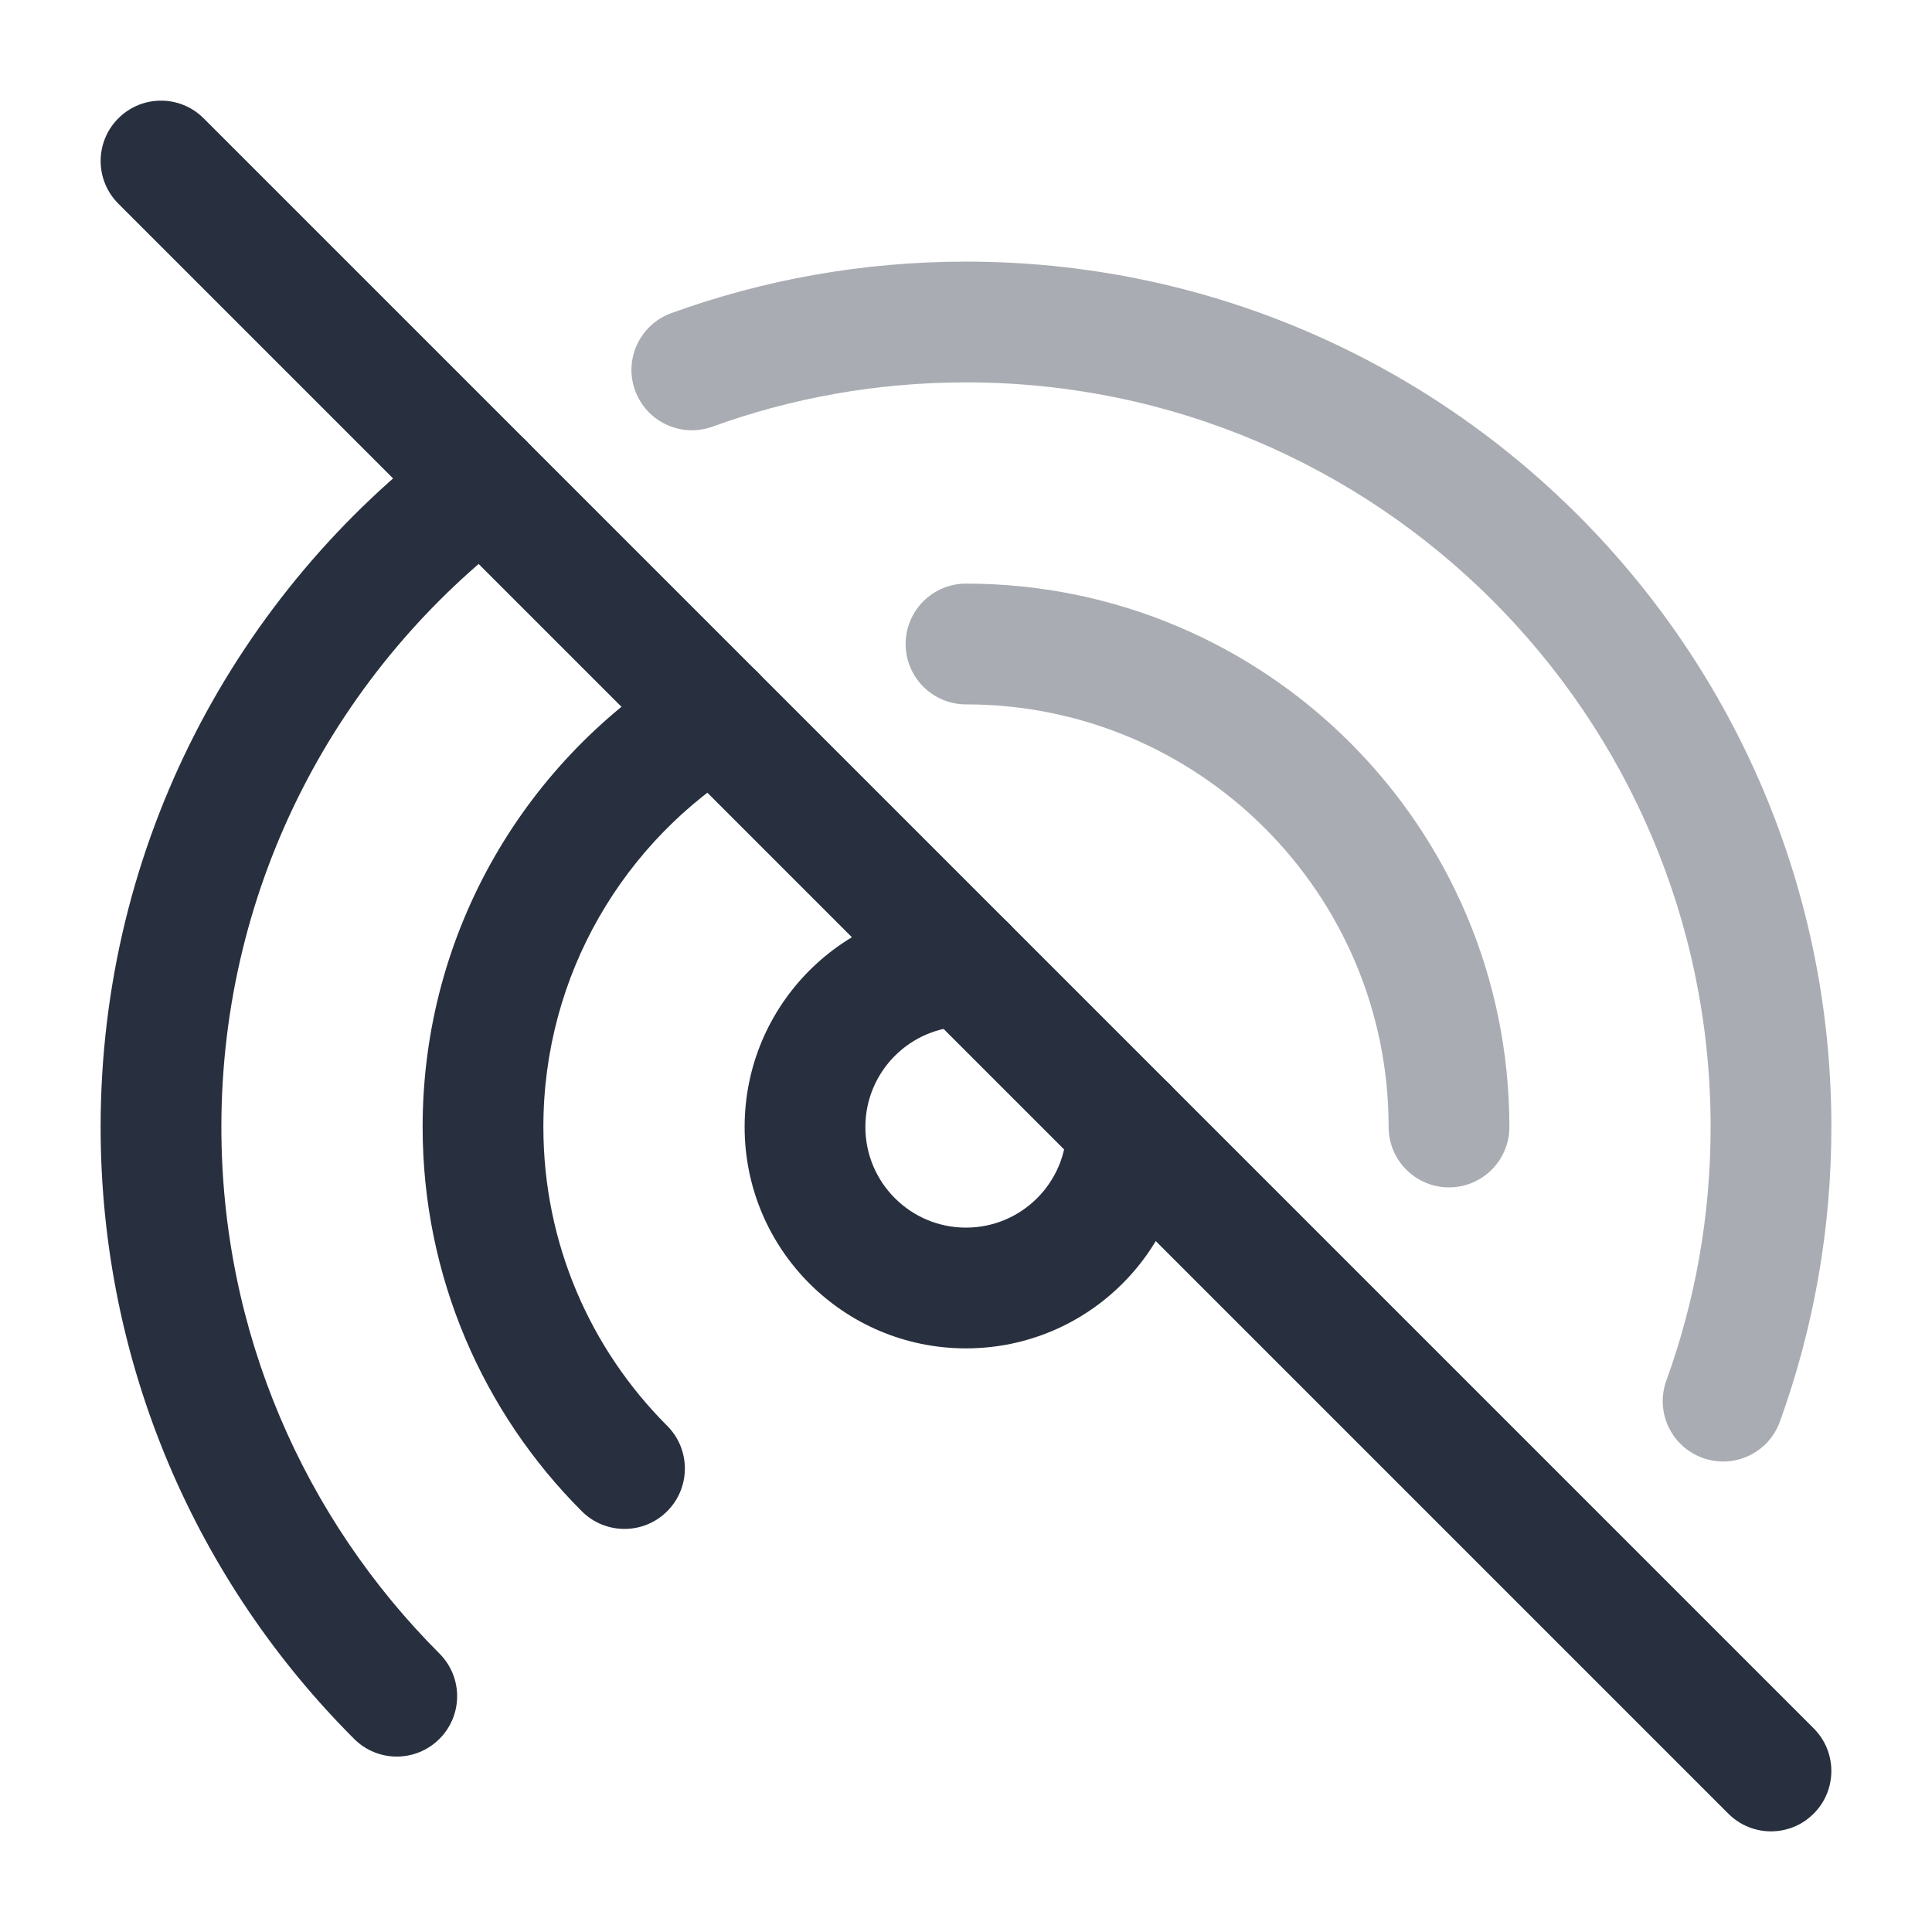 <svg width="24" height="24" viewBox="0 0 24 24" fill="none" xmlns="http://www.w3.org/2000/svg">
    <path fill-rule="evenodd" clip-rule="evenodd"
          d="M6.599 5.549C6.848 5.88 6.781 6.35 6.45 6.599C4.202 8.288 2.75 10.974 2.75 14C2.75 16.555 3.785 18.866 5.459 20.541C5.752 20.834 5.752 21.308 5.459 21.601C5.166 21.894 4.691 21.894 4.399 21.601C2.454 19.657 1.25 16.968 1.25 14C1.25 10.483 2.94 7.36 5.549 5.4C5.88 5.151 6.35 5.218 6.599 5.549ZM9.516 8.485C9.732 8.839 9.621 9.3 9.267 9.516C7.756 10.44 6.75 12.103 6.75 14C6.75 15.45 7.337 16.761 8.288 17.712C8.581 18.005 8.581 18.48 8.288 18.773C7.995 19.066 7.52 19.066 7.227 18.773C6.006 17.552 5.25 15.864 5.25 14C5.25 11.559 6.547 9.421 8.485 8.236C8.839 8.02 9.3 8.132 9.516 8.485ZM12 12.75C11.31 12.75 10.75 13.31 10.75 14C10.75 14.69 11.31 15.25 12 15.25C12.69 15.25 13.25 14.69 13.25 14C13.25 13.586 13.586 13.25 14 13.25C14.414 13.25 14.75 13.586 14.75 14C14.75 15.519 13.519 16.75 12 16.75C10.481 16.75 9.25 15.519 9.25 14C9.25 12.481 10.481 11.25 12 11.25C12.414 11.25 12.75 11.586 12.75 12C12.75 12.414 12.414 12.75 12 12.75Z"
          fill="#28303F"/>
    <path fill-rule="evenodd" clip-rule="evenodd"
          d="M1.47 1.47C1.763 1.177 2.237 1.177 2.53 1.47L22.53 21.47C22.823 21.763 22.823 22.237 22.53 22.53C22.237 22.823 21.763 22.823 21.47 22.53L1.47 2.53C1.177 2.237 1.177 1.763 1.47 1.47Z"
          fill="#28303F"/>
    <path opacity="0.4" fill-rule="evenodd" clip-rule="evenodd"
          d="M12 4.75C10.893 4.75 9.832 4.944 8.85 5.3C8.461 5.441 8.031 5.24 7.889 4.85C7.748 4.461 7.95 4.031 8.339 3.89C9.483 3.475 10.716 3.25 12 3.25C17.937 3.25 22.75 8.063 22.75 14C22.75 15.284 22.524 16.517 22.11 17.661C21.969 18.05 21.539 18.252 21.15 18.11C20.76 17.969 20.559 17.539 20.7 17.15C21.056 16.168 21.25 15.107 21.25 14C21.25 8.891 17.109 4.75 12 4.75ZM11.25 8C11.25 7.586 11.586 7.25 12 7.25C15.728 7.25 18.75 10.272 18.75 14C18.75 14.414 18.414 14.75 18 14.75C17.586 14.75 17.25 14.414 17.25 14C17.25 11.101 14.899 8.75 12 8.75C11.586 8.75 11.25 8.414 11.25 8Z"
          fill="#28303F"/>
</svg>

